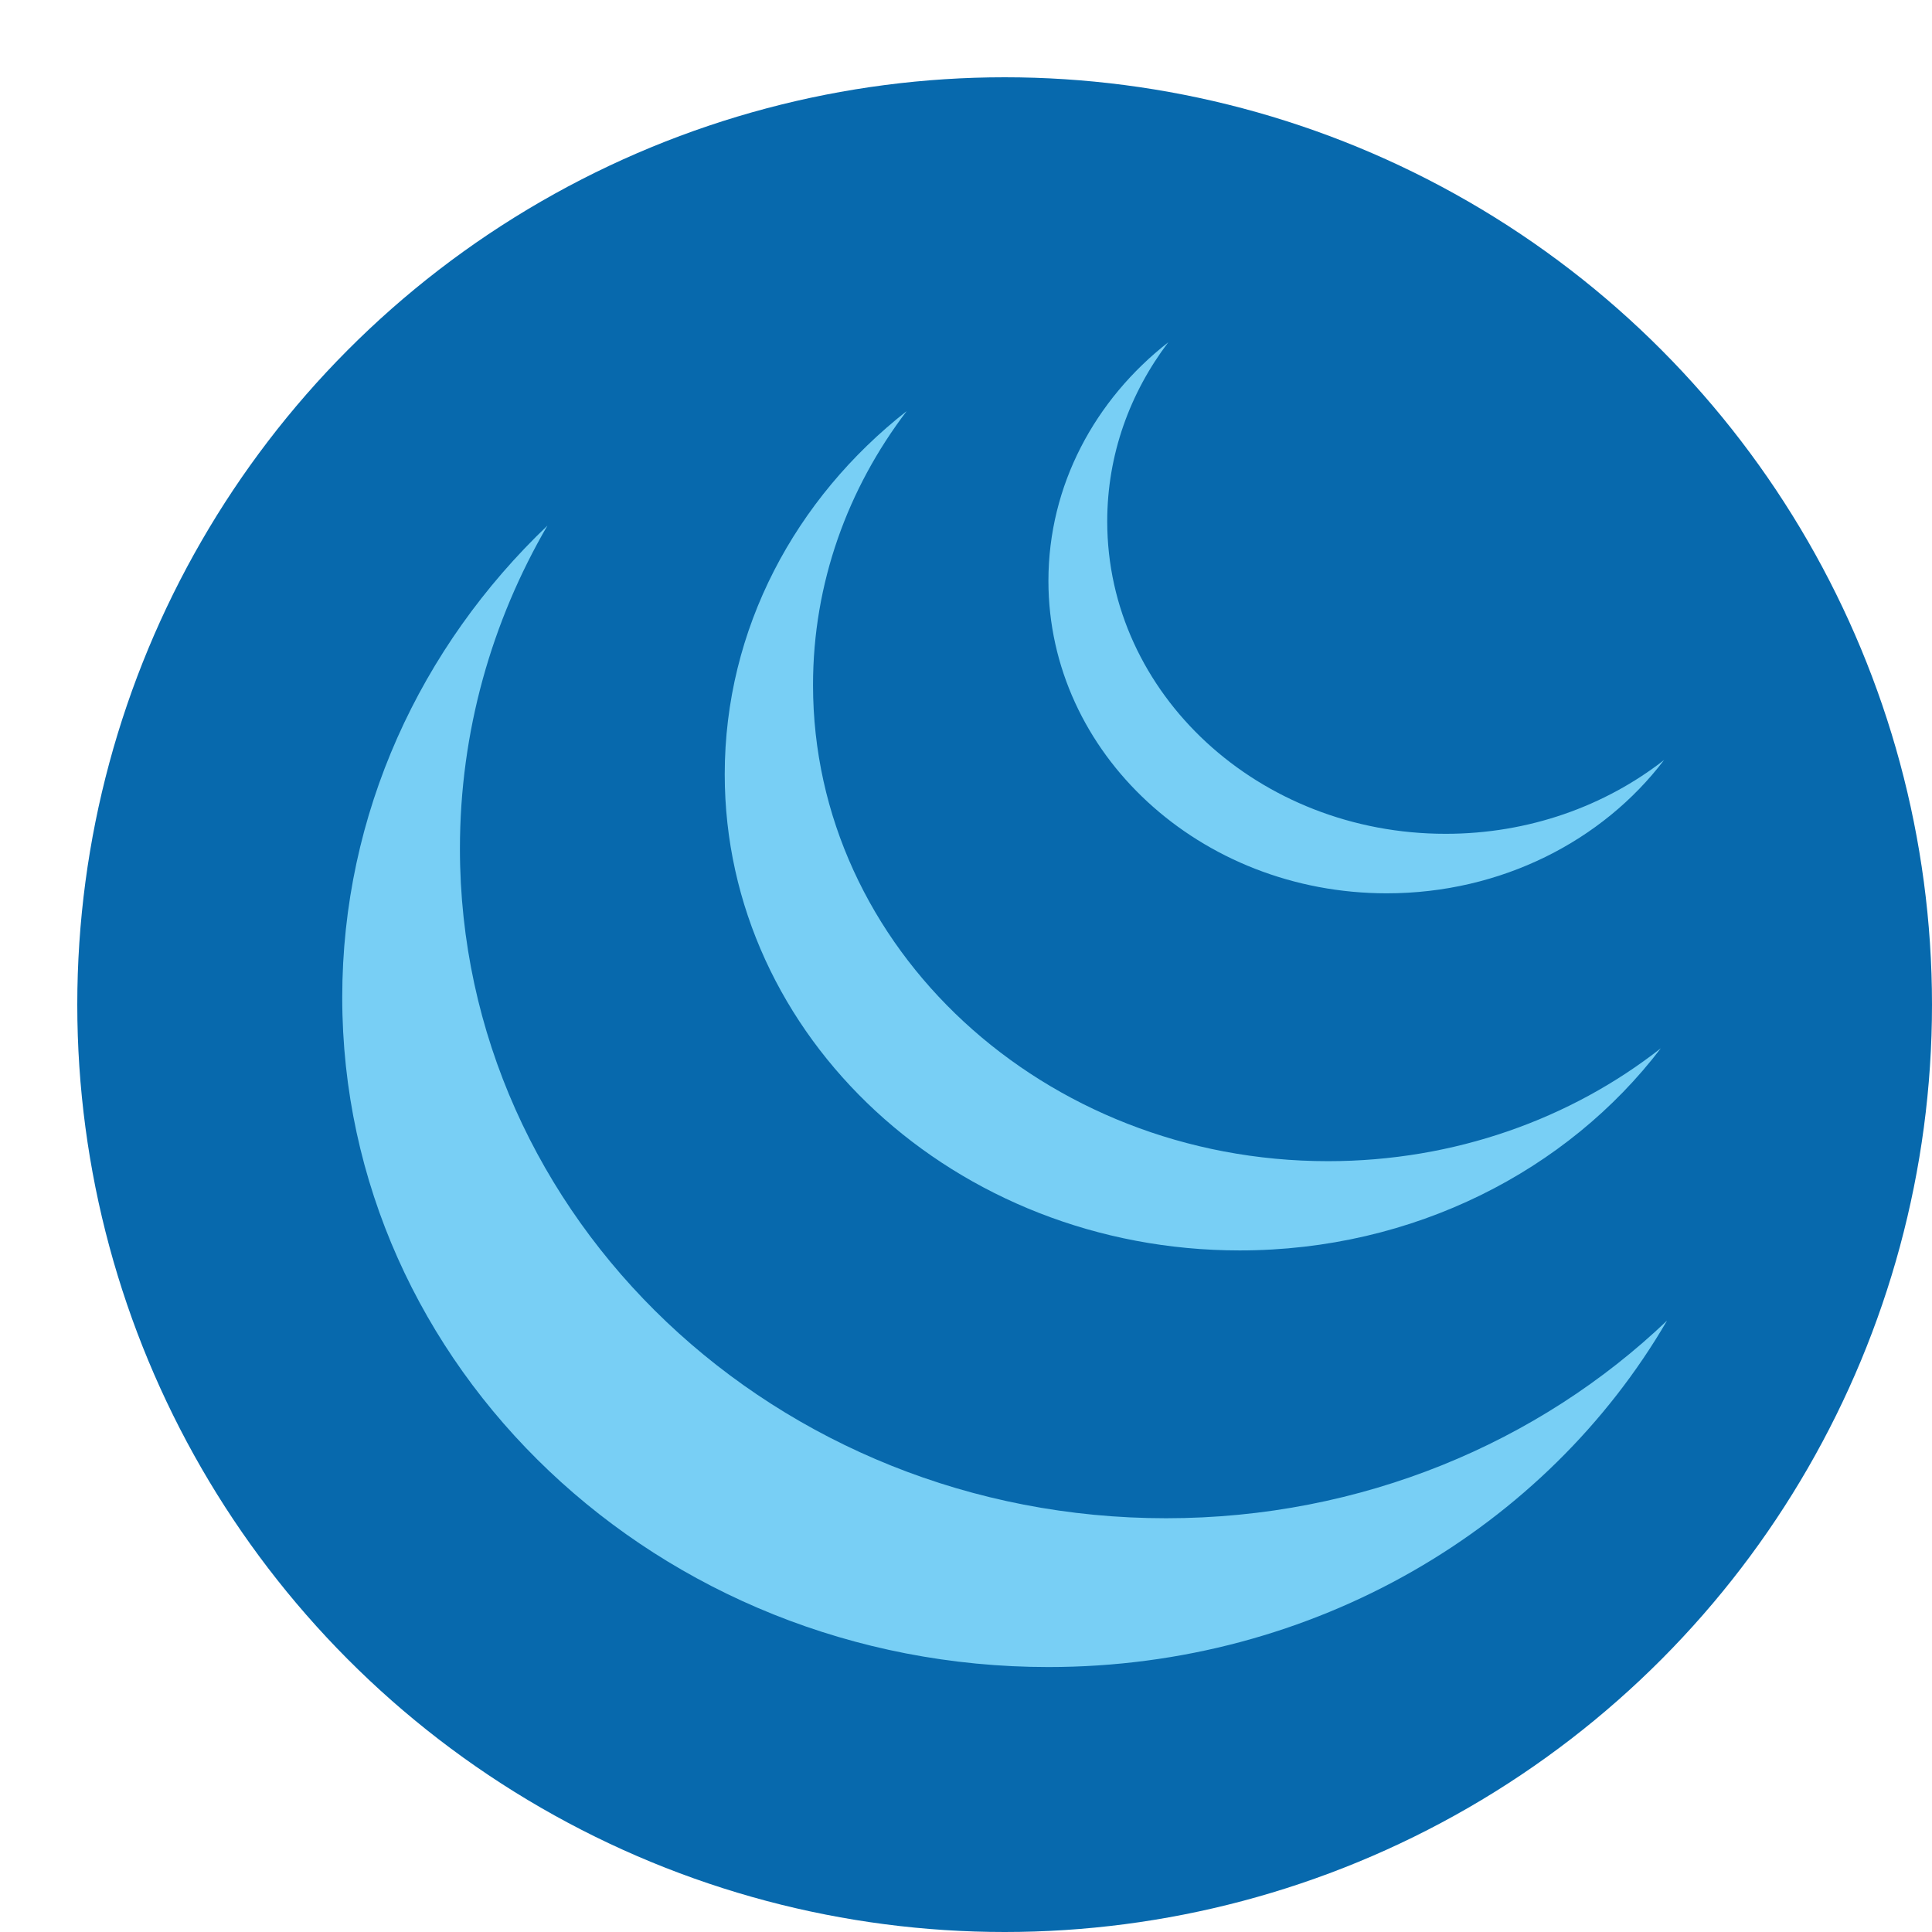 <svg width="50" height="50" viewBox="0 0 50 50" fill="none" xmlns="http://www.w3.org/2000/svg">
<circle cx="26" cy="26" r="24" fill="#0769AD"/>
<path d="M37.413 21.579C39.567 21.579 41.54 20.86 43.066 19.669C41.482 21.755 38.858 23.119 35.89 23.119C31.053 23.119 27.133 19.499 27.133 15.033C27.133 12.557 28.338 10.341 30.236 8.857C29.24 10.17 28.655 11.768 28.655 13.493C28.655 17.959 32.576 21.579 37.413 21.579Z" fill="#78CFF5"/>
<path d="M42.982 27.129C40.659 28.951 37.652 30.051 34.367 30.051C27.007 30.051 21.041 24.534 21.041 17.728C21.041 15.089 21.938 12.643 23.466 10.638C20.585 12.898 18.756 16.271 18.756 20.039C18.756 26.844 24.723 32.361 32.082 32.361C36.587 32.361 40.57 30.294 42.982 27.129Z" fill="#78CFF5"/>
<path d="M43.143 34.177C39.832 37.336 35.246 39.292 30.178 39.292C20.085 39.292 11.903 31.534 11.903 21.964C11.903 18.932 12.725 16.081 14.168 13.602C10.886 16.734 8.857 21.05 8.857 25.815C8.857 35.385 17.039 43.143 27.133 43.143C34.028 43.143 40.031 39.523 43.143 34.177Z" fill="#78CFF5"/>
</svg>
